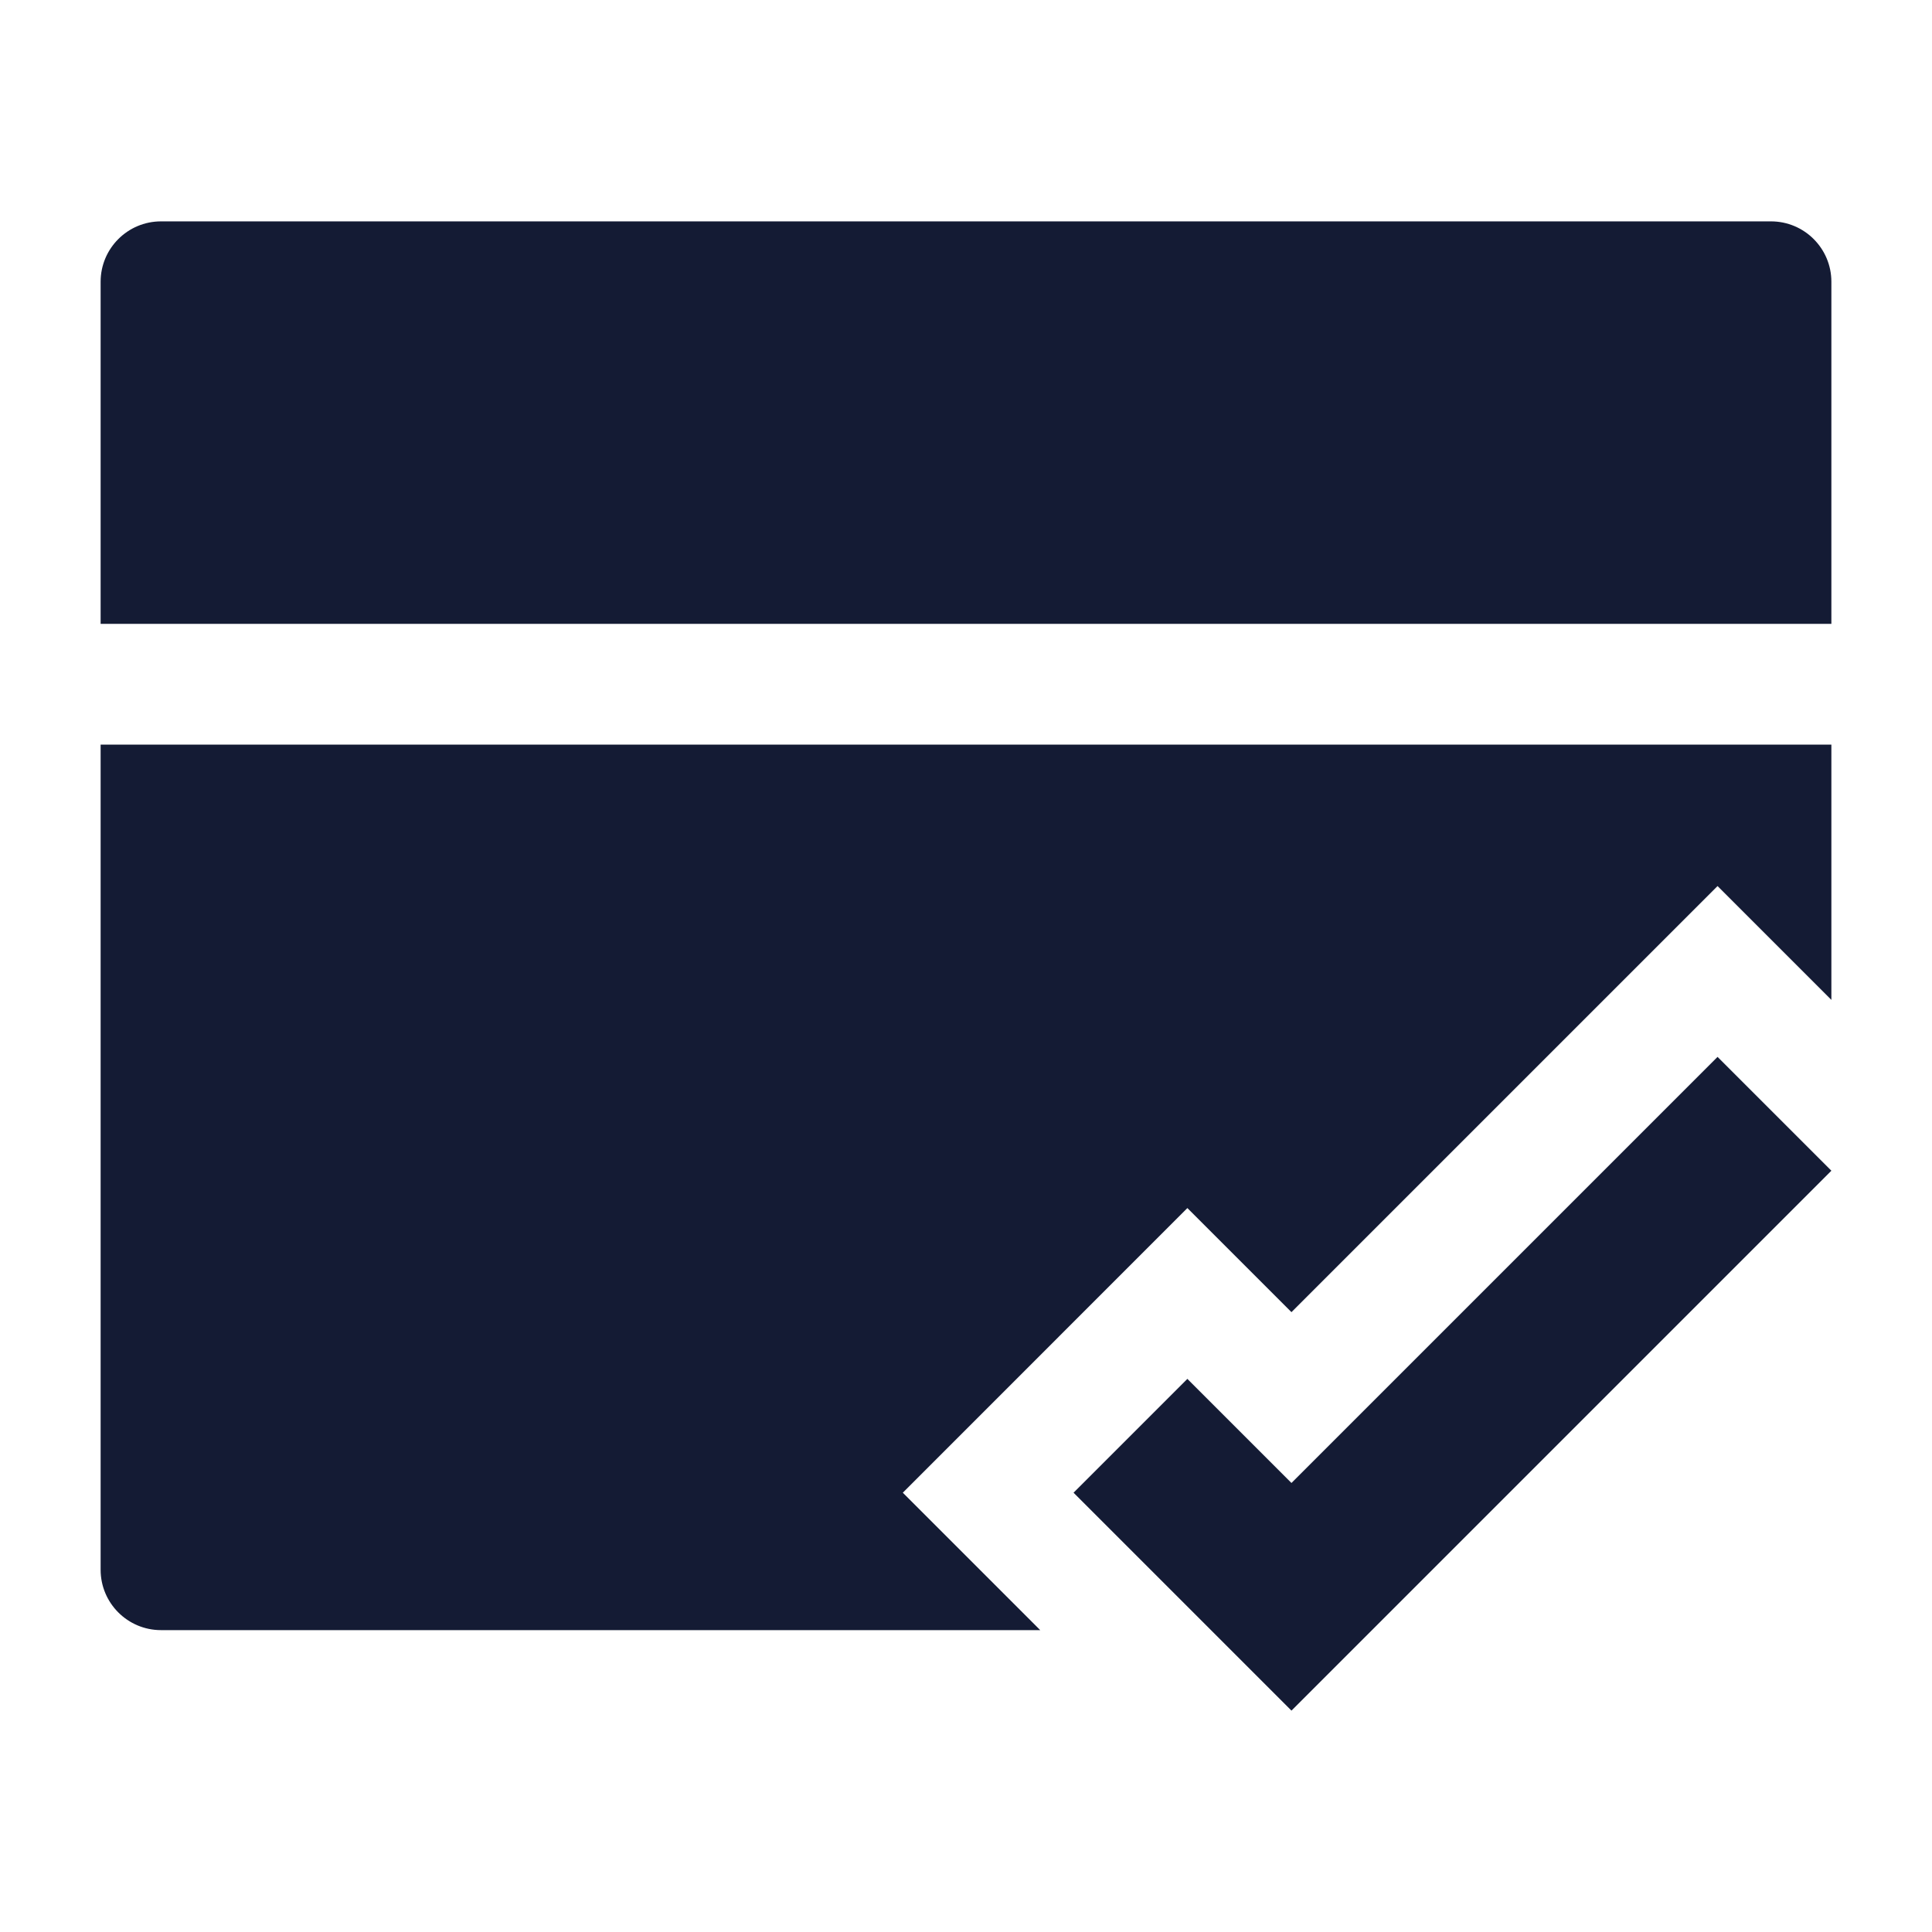<svg width="24" height="24" viewBox="0 0 24 24" fill="none" xmlns="http://www.w3.org/2000/svg">
<path fill-rule="evenodd" clip-rule="evenodd" d="M16.043 18.422L21.336 13.129L22.75 14.543L16.043 21.25L13.336 18.543L14.75 17.129L16.043 18.422Z" fill="#141B34"/>
<path d="M1.25 3.5C1.25 3.086 1.586 2.75 2 2.75H22C22.414 2.75 22.75 3.086 22.75 3.5V7.75H1.25V3.5Z" fill="#141B34"/>
<path d="M1.25 9.25H22.75V12.421L21.336 11.007L16.043 16.3L14.75 15.007L11.215 18.543L12.922 20.25H2C1.586 20.25 1.25 19.914 1.25 19.5V9.25Z" fill="#141B34"/>
</svg>
